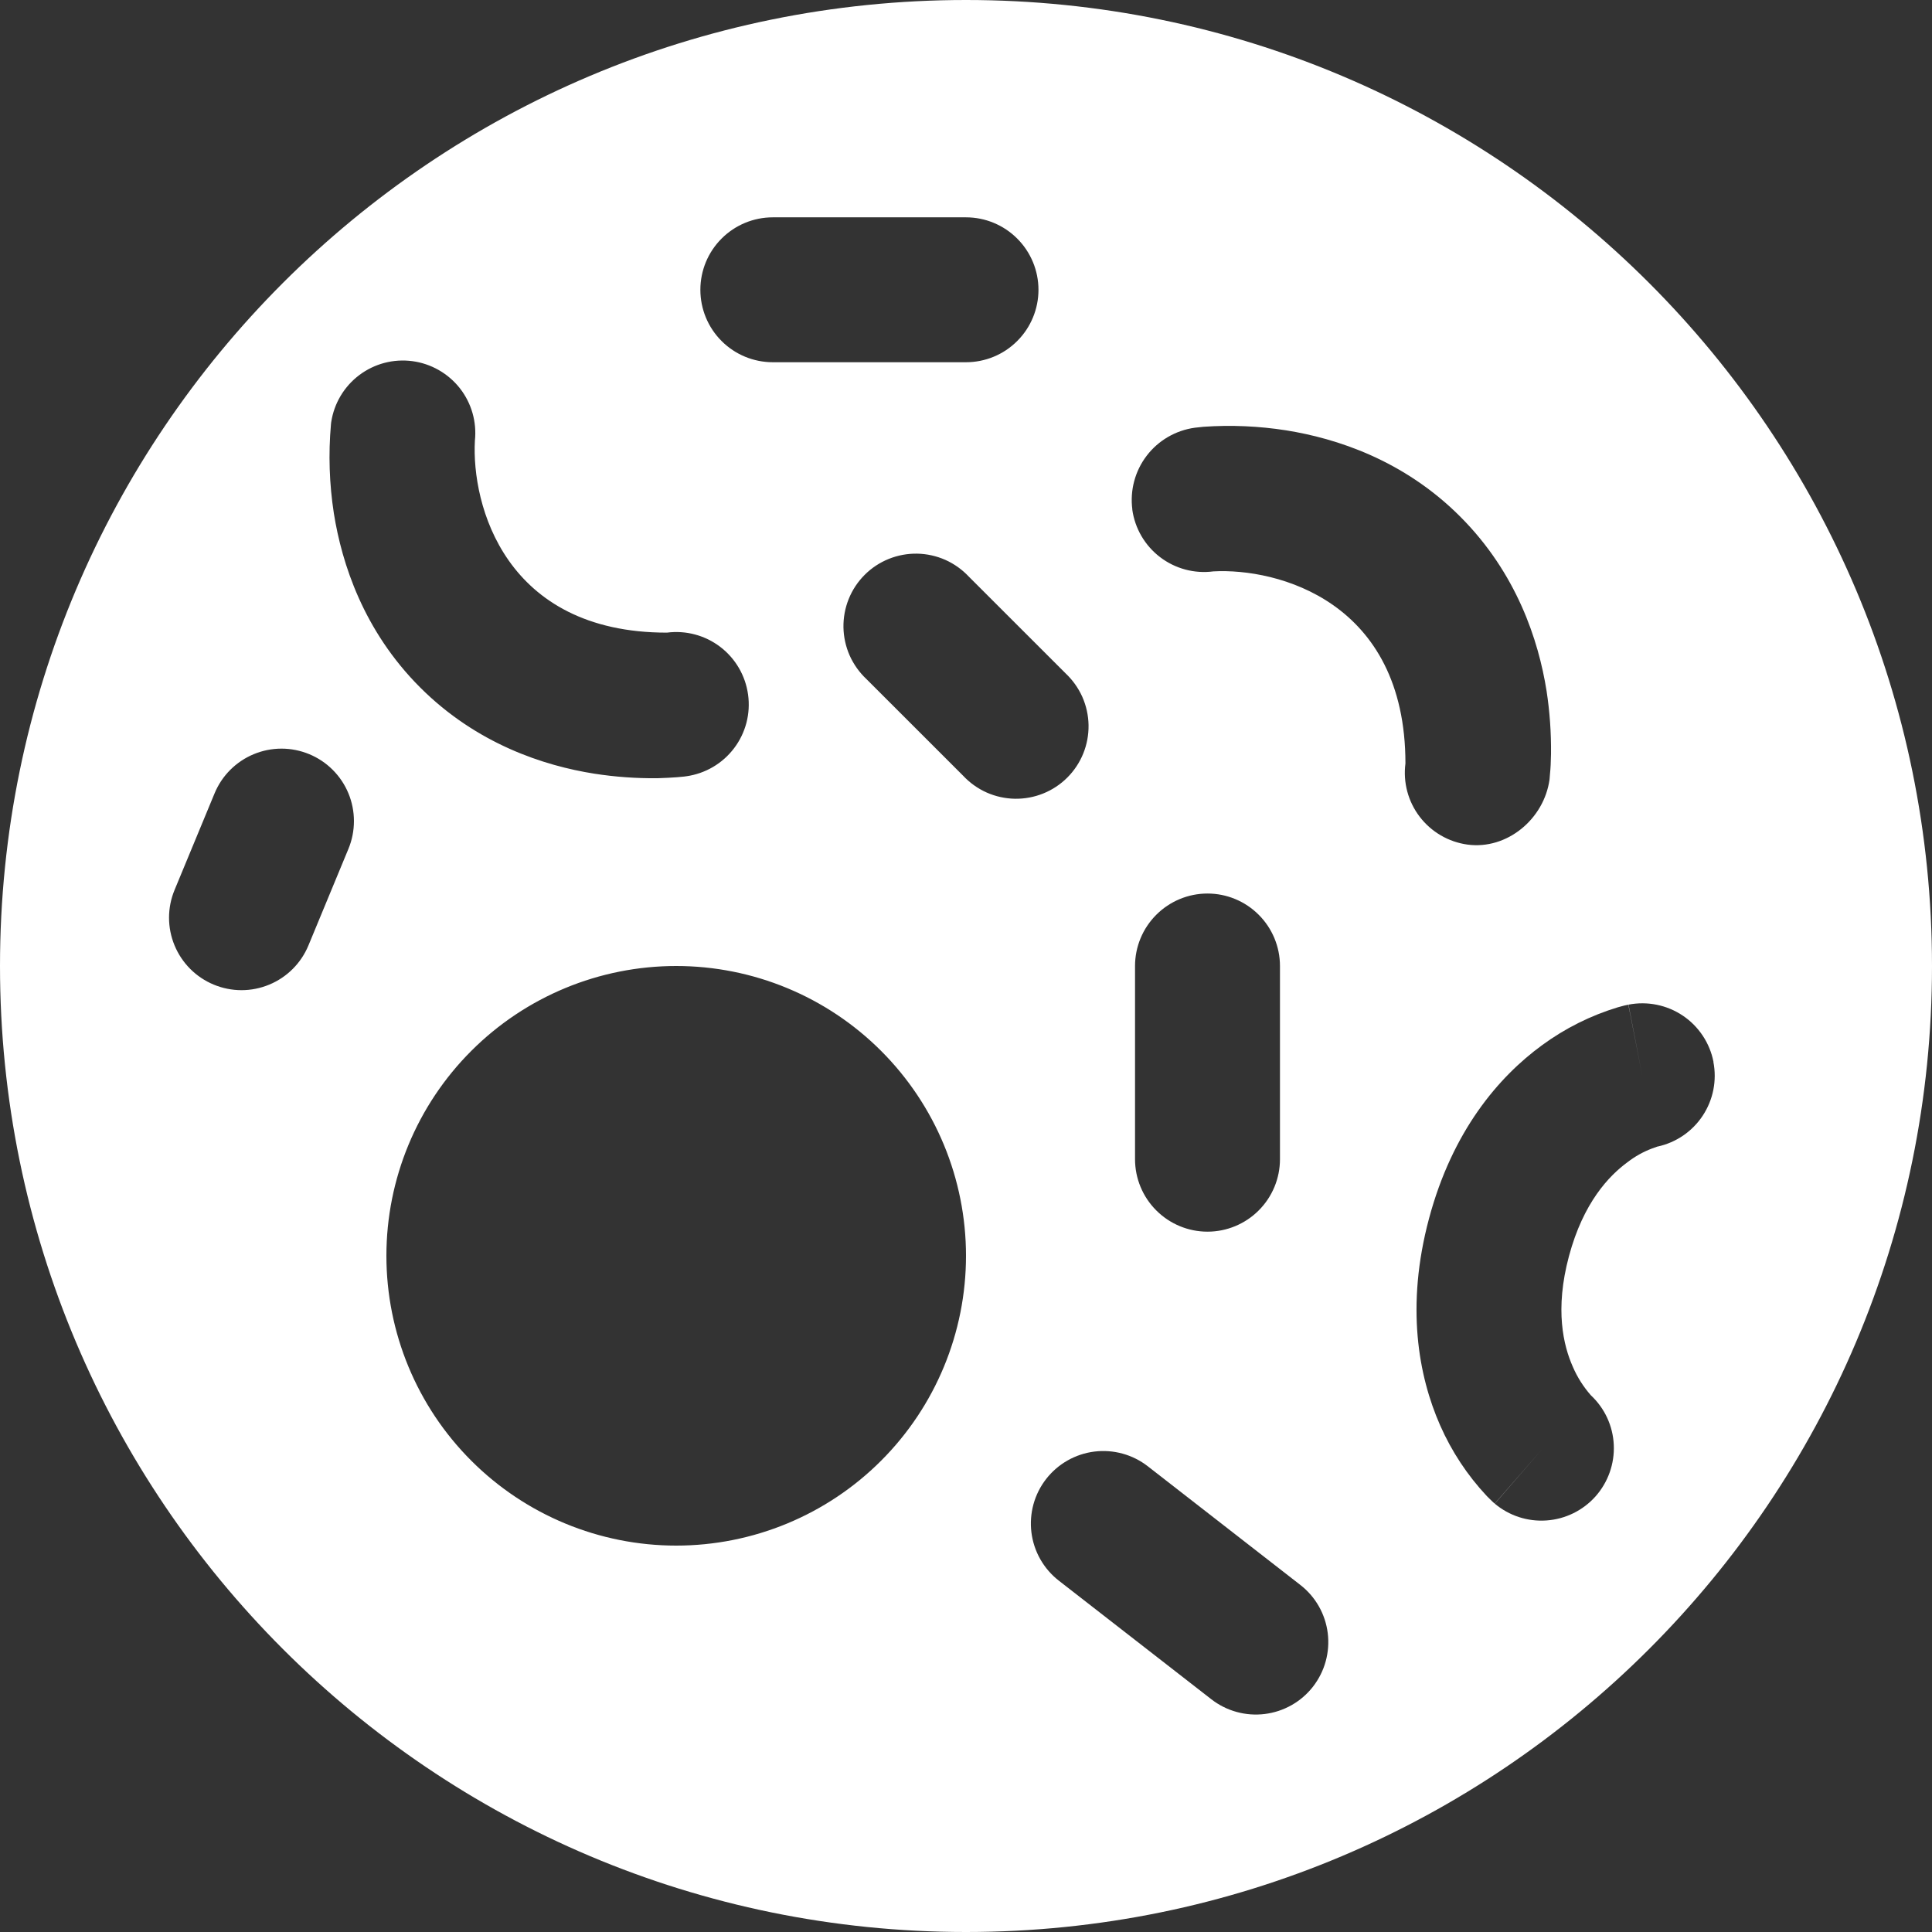 <svg width="51" height="51" viewBox="0 0 51 51" fill="none" xmlns="http://www.w3.org/2000/svg">
<rect x="0" y="0" width="51" height="51" fill="#333333" stroke="none"/>
<path fill-rule="evenodd" clip-rule="evenodd" d="M25.5 0C11.416 0 0 11.416 0 25.5C0 39.584 11.416 51 25.5 51C39.584 51 51 39.584 51 25.5C51 11.416 39.584 0 25.5 0ZM17.85 25.5C15.821 25.5 13.875 26.306 12.441 27.741C11.006 29.175 10.2 31.121 10.2 33.15C10.2 35.179 11.006 37.125 12.441 38.559C13.875 39.994 15.821 40.8 17.85 40.8C19.879 40.8 21.825 39.994 23.259 38.559C24.694 37.125 25.5 35.179 25.5 33.15C25.5 31.121 24.694 29.175 23.259 27.741C21.825 26.306 19.879 25.5 17.85 25.5ZM8.163 19.908C8.395 20.004 8.606 20.145 8.783 20.322C8.961 20.5 9.102 20.711 9.198 20.943C9.294 21.175 9.343 21.424 9.343 21.675C9.343 21.926 9.294 22.175 9.198 22.407L8.142 24.957C8.046 25.189 7.905 25.4 7.728 25.577C7.55 25.755 7.339 25.896 7.107 25.992C6.875 26.088 6.626 26.138 6.375 26.138C6.124 26.138 5.875 26.088 5.643 25.992C5.411 25.896 5.2 25.755 5.023 25.578C4.845 25.4 4.704 25.189 4.608 24.957C4.512 24.725 4.462 24.476 4.462 24.225C4.462 23.974 4.512 23.725 4.608 23.493L5.664 20.943C5.76 20.711 5.901 20.5 6.078 20.323C6.256 20.145 6.467 20.004 6.699 19.908C6.931 19.812 7.179 19.762 7.431 19.762C7.682 19.762 7.93 19.812 8.163 19.908ZM29.889 13.449C29.958 13.949 30.222 14.401 30.623 14.707C31.024 15.013 31.53 15.149 32.031 15.083C33.721 14.991 37.1 15.874 37.1 20.153C37.035 20.654 37.17 21.16 37.477 21.561C37.784 21.962 38.237 22.226 38.737 22.295C39.782 22.437 40.759 21.621 40.904 20.576L40.917 20.418C40.931 20.289 40.939 20.117 40.943 19.903C40.949 19.345 40.91 18.787 40.825 18.235C40.614 16.909 40.04 15.132 38.546 13.637C37.054 12.143 35.277 11.572 33.951 11.36C33.229 11.247 32.497 11.215 31.768 11.266L31.538 11.291C31.035 11.361 30.578 11.626 30.27 12.03C29.961 12.434 29.825 12.944 29.891 13.449M19.747 18.334C19.782 18.583 19.767 18.837 19.704 19.08C19.64 19.323 19.53 19.551 19.378 19.751C19.227 19.951 19.037 20.12 18.82 20.247C18.604 20.374 18.364 20.457 18.115 20.492H18.1L18.082 20.497L18.031 20.502L17.87 20.517C17.741 20.527 17.57 20.536 17.358 20.543C16.799 20.549 16.24 20.509 15.688 20.423C14.362 20.214 12.584 19.64 11.09 18.146C9.596 16.651 9.024 14.877 8.813 13.551C8.693 12.775 8.667 11.989 8.736 11.207L8.741 11.156L8.744 11.138C8.82 10.645 9.086 10.2 9.486 9.9C9.885 9.6 10.386 9.468 10.882 9.533C11.377 9.598 11.827 9.854 12.137 10.246C12.446 10.639 12.589 11.136 12.536 11.633C12.444 13.321 13.326 16.7 17.605 16.7C18.106 16.635 18.612 16.77 19.013 17.076C19.414 17.382 19.678 17.834 19.747 18.334ZM45.229 28.032C45.325 28.523 45.224 29.032 44.949 29.449C44.674 29.867 44.246 30.16 43.758 30.266H43.753L43.602 30.32C43.374 30.407 43.159 30.527 42.965 30.677C42.475 31.036 41.797 31.742 41.417 33.158C41.037 34.575 41.272 35.524 41.519 36.08C41.636 36.353 41.797 36.606 41.993 36.83L41.998 36.835C42.362 37.176 42.578 37.645 42.6 38.143C42.622 38.641 42.449 39.128 42.118 39.501C41.786 39.873 41.323 40.101 40.826 40.136C40.328 40.172 39.837 40.012 39.456 39.691L40.713 38.25L39.459 39.693L39.454 39.688L39.443 39.678L39.423 39.663L39.377 39.619L39.25 39.494C38.735 38.945 38.318 38.312 38.015 37.623C37.442 36.32 37.105 34.476 37.722 32.168C38.339 29.86 39.553 28.433 40.706 27.591C41.312 27.146 41.99 26.807 42.71 26.589L42.881 26.543L42.942 26.53L42.968 26.525L42.978 26.523H42.983C42.983 26.523 42.988 26.52 43.352 28.397L42.988 26.52C43.234 26.472 43.488 26.473 43.734 26.523C43.981 26.573 44.215 26.671 44.423 26.811C44.632 26.951 44.81 27.132 44.949 27.341C45.088 27.551 45.184 27.785 45.232 28.032M27.616 39.041C27.928 38.641 28.386 38.381 28.889 38.318C29.392 38.256 29.899 38.395 30.299 38.706L34.325 41.838C34.524 41.992 34.69 42.184 34.814 42.402C34.938 42.62 35.018 42.861 35.049 43.11C35.08 43.359 35.062 43.612 34.995 43.855C34.929 44.097 34.815 44.323 34.661 44.522C34.507 44.72 34.315 44.886 34.097 45.01C33.878 45.134 33.638 45.214 33.388 45.245C33.139 45.276 32.886 45.258 32.644 45.191C32.402 45.125 32.175 45.011 31.977 44.857L27.951 41.726C27.752 41.571 27.586 41.379 27.462 41.161C27.338 40.943 27.258 40.702 27.227 40.452C27.196 40.203 27.215 39.95 27.281 39.708C27.348 39.465 27.462 39.239 27.616 39.041ZM33.788 25.5C33.788 24.993 33.586 24.506 33.227 24.148C32.869 23.789 32.382 23.587 31.875 23.587C31.368 23.587 30.881 23.789 30.523 24.148C30.164 24.506 29.962 24.993 29.962 25.5V30.6C29.962 31.107 30.164 31.594 30.523 31.952C30.881 32.311 31.368 32.513 31.875 32.513C32.382 32.513 32.869 32.311 33.227 31.952C33.586 31.594 33.788 31.107 33.788 30.6V25.5ZM20.4 5.737H25.5C26.007 5.737 26.494 5.939 26.852 6.298C27.211 6.656 27.413 7.143 27.413 7.65C27.413 8.157 27.211 8.644 26.852 9.002C26.494 9.361 26.007 9.562 25.5 9.562H20.4C19.893 9.562 19.406 9.361 19.048 9.002C18.689 8.644 18.488 8.157 18.488 7.65C18.488 7.143 18.689 6.656 19.048 6.298C19.406 5.939 19.893 5.737 20.4 5.737ZM25.576 15.223C25.401 15.036 25.19 14.885 24.956 14.78C24.721 14.676 24.468 14.62 24.211 14.615C23.954 14.611 23.699 14.658 23.461 14.754C23.223 14.85 23.006 14.993 22.825 15.175C22.643 15.357 22.5 15.573 22.404 15.811C22.308 16.049 22.261 16.304 22.265 16.561C22.27 16.818 22.326 17.071 22.43 17.306C22.535 17.54 22.686 17.751 22.873 17.927L25.424 20.477C25.599 20.664 25.81 20.815 26.044 20.92C26.279 21.024 26.532 21.08 26.789 21.085C27.046 21.089 27.301 21.042 27.539 20.946C27.777 20.85 27.993 20.707 28.175 20.525C28.357 20.343 28.5 20.127 28.596 19.889C28.692 19.651 28.739 19.396 28.735 19.139C28.73 18.882 28.674 18.629 28.57 18.394C28.465 18.16 28.314 17.949 28.127 17.773L25.576 15.223Z" fill="white"/>
</svg>
